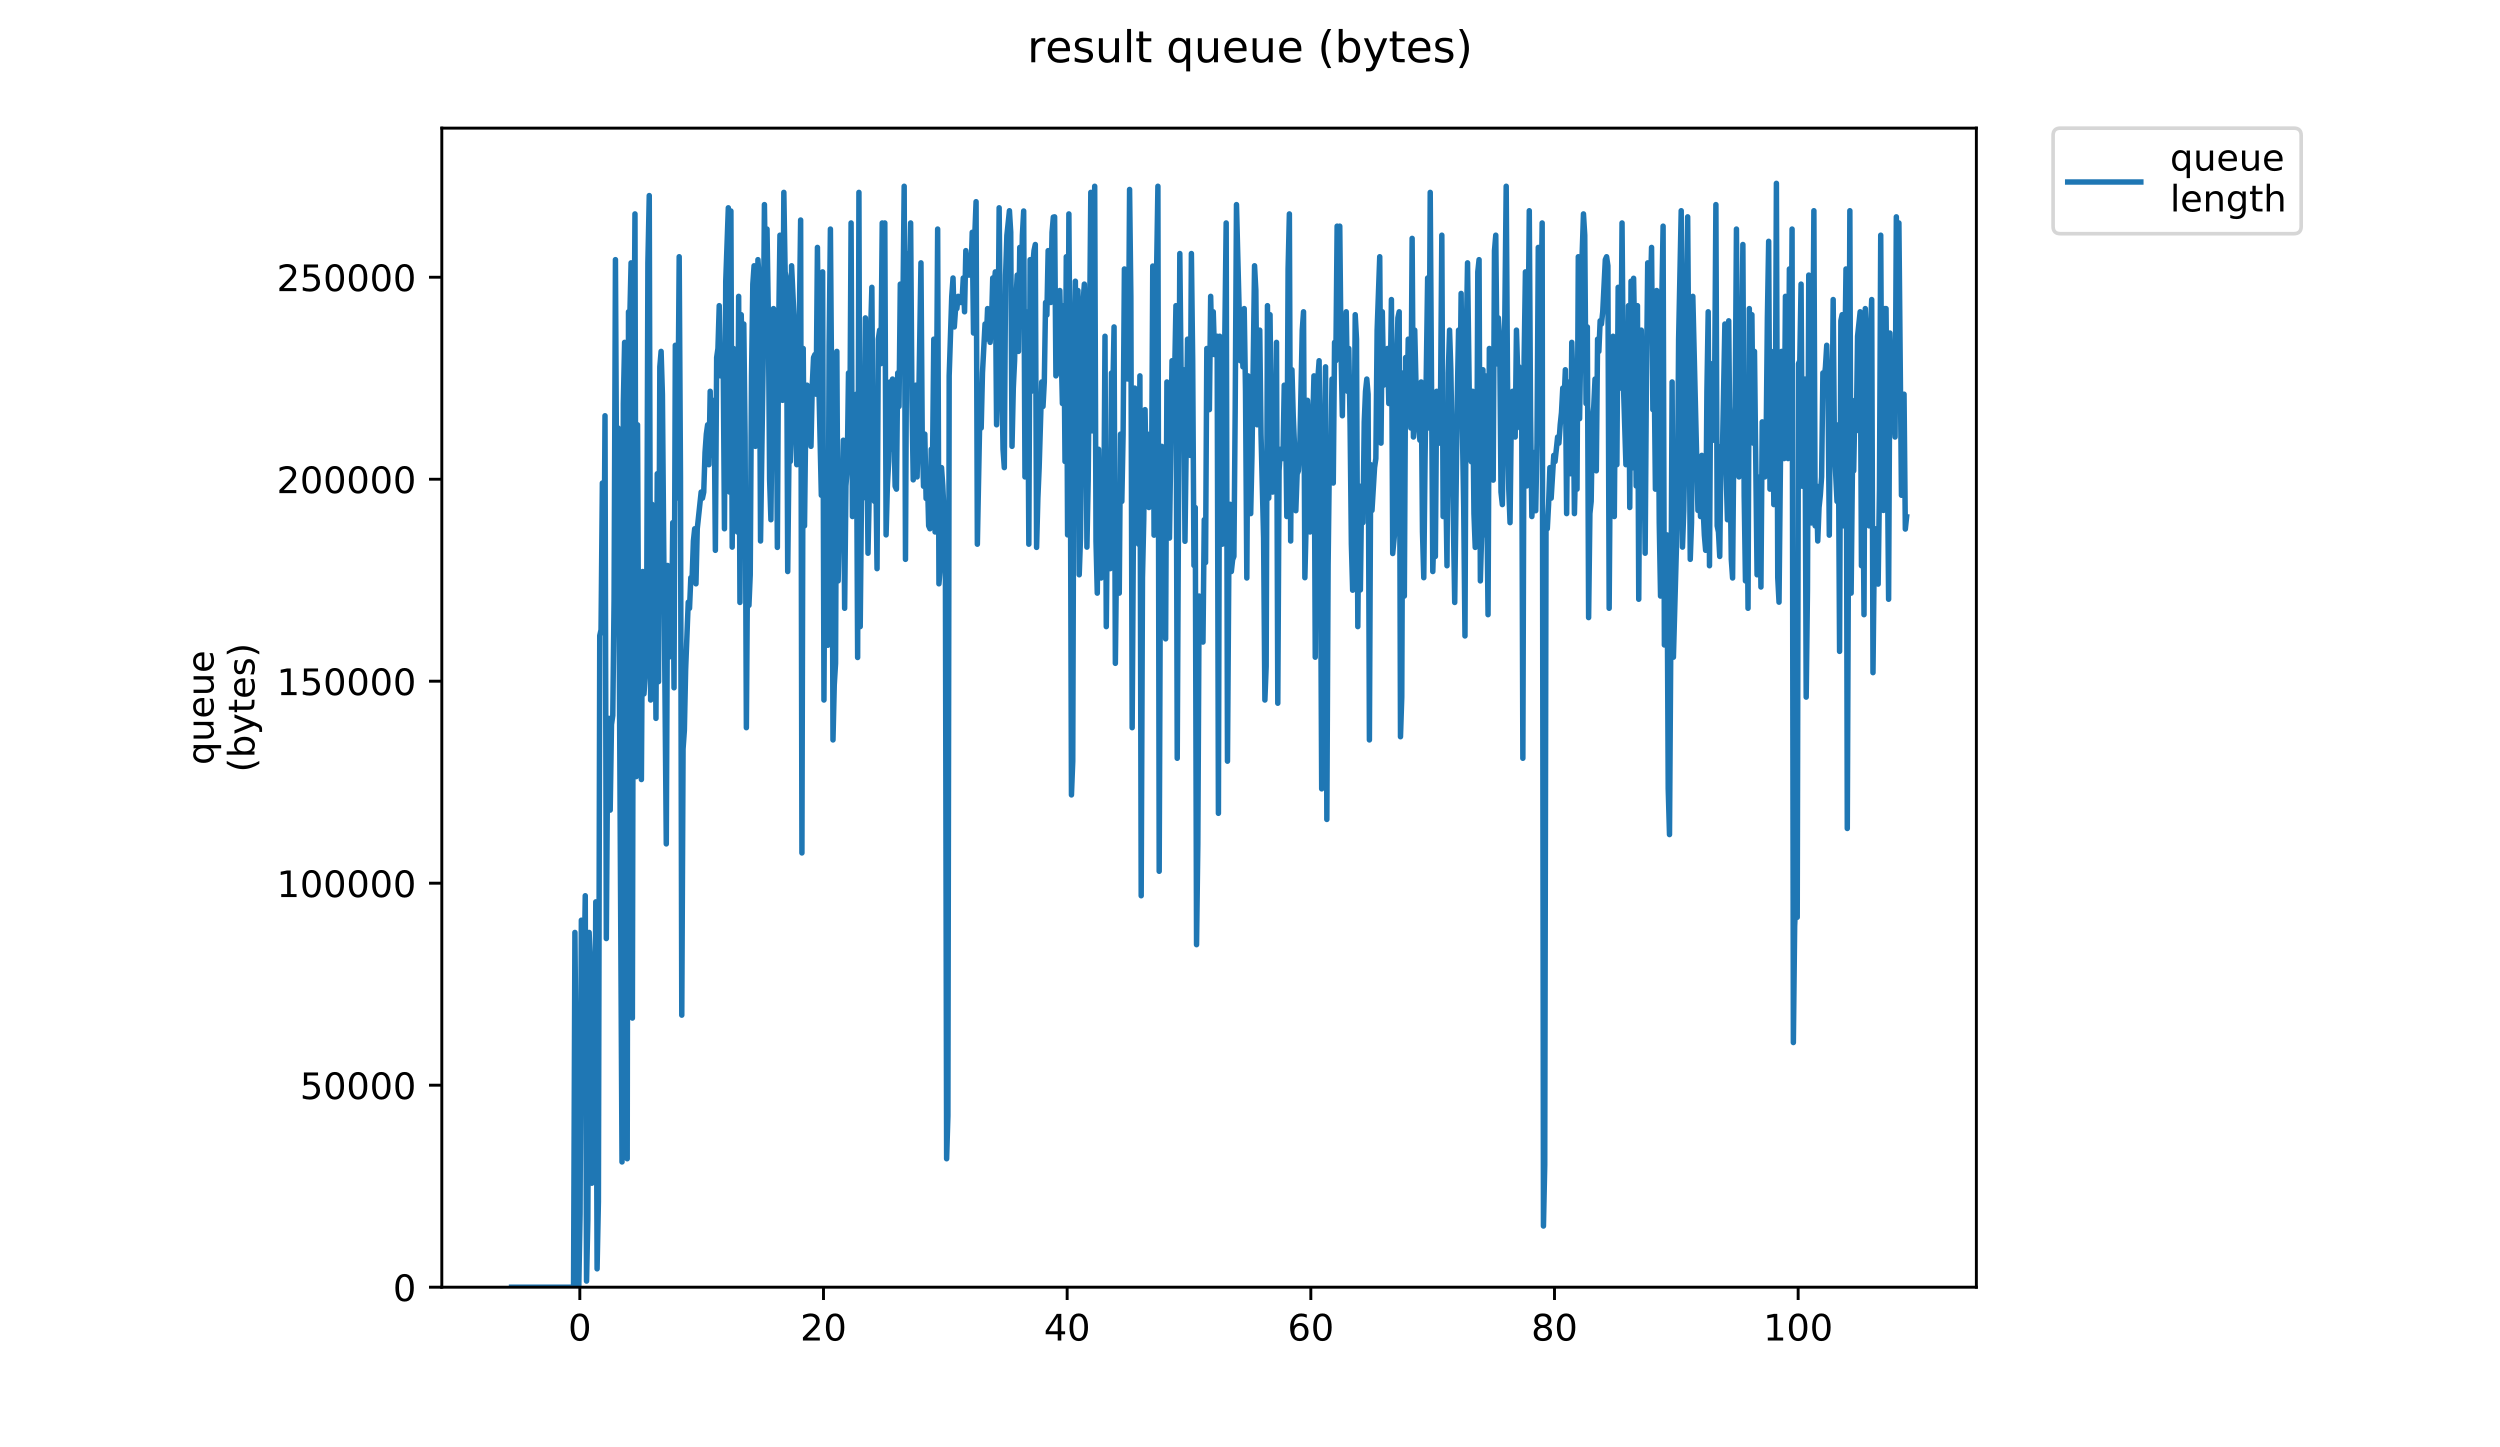 <?xml version="1.0" encoding="utf-8" standalone="no"?>
<!DOCTYPE svg PUBLIC "-//W3C//DTD SVG 1.1//EN"
  "http://www.w3.org/Graphics/SVG/1.1/DTD/svg11.dtd">
<!-- Created with matplotlib (https://matplotlib.org/) -->
<svg height="396pt" version="1.1" viewBox="0 0 684 396" width="684pt" xmlns="http://www.w3.org/2000/svg" xmlns:xlink="http://www.w3.org/1999/xlink">
 <defs>
  <style type="text/css">
*{stroke-linecap:butt;stroke-linejoin:round;}
  </style>
 </defs>
 <g id="figure_1">
  <g id="patch_1">
   <path d="M 0 396 
L 684 396 
L 684 0 
L 0 0 
z
" style="fill:#ffffff;"/>
  </g>
  <g id="axes_1">
   <g id="patch_2">
    <path d="M 120.879 352.174 
L 540.734 352.174 
L 540.734 35.062 
L 120.879 35.062 
z
" style="fill:#ffffff;"/>
   </g>
   <g id="matplotlib.axis_1">
    <g id="xtick_1">
     <g id="line2d_1">
      <defs>
       <path d="M 0 0 
L 0 3.5 
" id="m087ec945da" style="stroke:#000000;stroke-width:0.8;"/>
      </defs>
      <g>
       <use style="stroke:#000000;stroke-width:0.8;" x="158.64" xlink:href="#m087ec945da" y="352.174"/>
      </g>
     </g>
     <g id="text_1">
      <!-- 0 -->
      <defs>
       <path d="M 31.781 66.406 
Q 24.172 66.406 20.328 58.906 
Q 16.5 51.422 16.5 36.375 
Q 16.5 21.391 20.328 13.891 
Q 24.172 6.391 31.781 6.391 
Q 39.453 6.391 43.281 13.891 
Q 47.125 21.391 47.125 36.375 
Q 47.125 51.422 43.281 58.906 
Q 39.453 66.406 31.781 66.406 
z
M 31.781 74.219 
Q 44.047 74.219 50.516 64.516 
Q 56.984 54.828 56.984 36.375 
Q 56.984 17.969 50.516 8.266 
Q 44.047 -1.422 31.781 -1.422 
Q 19.531 -1.422 13.062 8.266 
Q 6.594 17.969 6.594 36.375 
Q 6.594 54.828 13.062 64.516 
Q 19.531 74.219 31.781 74.219 
z
" id="DejaVuSans-48"/>
      </defs>
      <g transform="translate(155.459 366.773)scale(0.1 -0.1)">
       <use xlink:href="#DejaVuSans-48"/>
      </g>
     </g>
    </g>
    <g id="xtick_2">
     <g id="line2d_2">
      <g>
       <use style="stroke:#000000;stroke-width:0.8;" x="225.307" xlink:href="#m087ec945da" y="352.174"/>
      </g>
     </g>
     <g id="text_2">
      <!-- 20 -->
      <defs>
       <path d="M 19.188 8.297 
L 53.609 8.297 
L 53.609 0 
L 7.328 0 
L 7.328 8.297 
Q 12.938 14.109 22.625 23.891 
Q 32.328 33.688 34.812 36.531 
Q 39.547 41.844 41.422 45.531 
Q 43.312 49.219 43.312 52.781 
Q 43.312 58.594 39.234 62.25 
Q 35.156 65.922 28.609 65.922 
Q 23.969 65.922 18.812 64.312 
Q 13.672 62.703 7.812 59.422 
L 7.812 69.391 
Q 13.766 71.781 18.938 73 
Q 24.125 74.219 28.422 74.219 
Q 39.75 74.219 46.484 68.547 
Q 53.219 62.891 53.219 53.422 
Q 53.219 48.922 51.531 44.891 
Q 49.859 40.875 45.406 35.406 
Q 44.188 33.984 37.641 27.219 
Q 31.109 20.453 19.188 8.297 
z
" id="DejaVuSans-50"/>
      </defs>
      <g transform="translate(218.945 366.773)scale(0.1 -0.1)">
       <use xlink:href="#DejaVuSans-50"/>
       <use x="63.623" xlink:href="#DejaVuSans-48"/>
      </g>
     </g>
    </g>
    <g id="xtick_3">
     <g id="line2d_3">
      <g>
       <use style="stroke:#000000;stroke-width:0.8;" x="291.974" xlink:href="#m087ec945da" y="352.174"/>
      </g>
     </g>
     <g id="text_3">
      <!-- 40 -->
      <defs>
       <path d="M 37.797 64.312 
L 12.891 25.391 
L 37.797 25.391 
z
M 35.203 72.906 
L 47.609 72.906 
L 47.609 25.391 
L 58.016 25.391 
L 58.016 17.188 
L 47.609 17.188 
L 47.609 0 
L 37.797 0 
L 37.797 17.188 
L 4.891 17.188 
L 4.891 26.703 
z
" id="DejaVuSans-52"/>
      </defs>
      <g transform="translate(285.612 366.773)scale(0.1 -0.1)">
       <use xlink:href="#DejaVuSans-52"/>
       <use x="63.623" xlink:href="#DejaVuSans-48"/>
      </g>
     </g>
    </g>
    <g id="xtick_4">
     <g id="line2d_4">
      <g>
       <use style="stroke:#000000;stroke-width:0.8;" x="358.641" xlink:href="#m087ec945da" y="352.174"/>
      </g>
     </g>
     <g id="text_4">
      <!-- 60 -->
      <defs>
       <path d="M 33.016 40.375 
Q 26.375 40.375 22.484 35.828 
Q 18.609 31.297 18.609 23.391 
Q 18.609 15.531 22.484 10.953 
Q 26.375 6.391 33.016 6.391 
Q 39.656 6.391 43.531 10.953 
Q 47.406 15.531 47.406 23.391 
Q 47.406 31.297 43.531 35.828 
Q 39.656 40.375 33.016 40.375 
z
M 52.594 71.297 
L 52.594 62.312 
Q 48.875 64.062 45.094 64.984 
Q 41.312 65.922 37.594 65.922 
Q 27.828 65.922 22.672 59.328 
Q 17.531 52.734 16.797 39.406 
Q 19.672 43.656 24.016 45.922 
Q 28.375 48.188 33.594 48.188 
Q 44.578 48.188 50.953 41.516 
Q 57.328 34.859 57.328 23.391 
Q 57.328 12.156 50.688 5.359 
Q 44.047 -1.422 33.016 -1.422 
Q 20.359 -1.422 13.672 8.266 
Q 6.984 17.969 6.984 36.375 
Q 6.984 53.656 15.188 63.938 
Q 23.391 74.219 37.203 74.219 
Q 40.922 74.219 44.703 73.484 
Q 48.484 72.75 52.594 71.297 
z
" id="DejaVuSans-54"/>
      </defs>
      <g transform="translate(352.278 366.773)scale(0.1 -0.1)">
       <use xlink:href="#DejaVuSans-54"/>
       <use x="63.623" xlink:href="#DejaVuSans-48"/>
      </g>
     </g>
    </g>
    <g id="xtick_5">
     <g id="line2d_5">
      <g>
       <use style="stroke:#000000;stroke-width:0.8;" x="425.308" xlink:href="#m087ec945da" y="352.174"/>
      </g>
     </g>
     <g id="text_5">
      <!-- 80 -->
      <defs>
       <path d="M 31.781 34.625 
Q 24.75 34.625 20.719 30.859 
Q 16.703 27.094 16.703 20.516 
Q 16.703 13.922 20.719 10.156 
Q 24.75 6.391 31.781 6.391 
Q 38.812 6.391 42.859 10.172 
Q 46.922 13.969 46.922 20.516 
Q 46.922 27.094 42.891 30.859 
Q 38.875 34.625 31.781 34.625 
z
M 21.922 38.812 
Q 15.578 40.375 12.031 44.719 
Q 8.5 49.078 8.5 55.328 
Q 8.5 64.062 14.719 69.141 
Q 20.953 74.219 31.781 74.219 
Q 42.672 74.219 48.875 69.141 
Q 55.078 64.062 55.078 55.328 
Q 55.078 49.078 51.531 44.719 
Q 48 40.375 41.703 38.812 
Q 48.828 37.156 52.797 32.312 
Q 56.781 27.484 56.781 20.516 
Q 56.781 9.906 50.312 4.234 
Q 43.844 -1.422 31.781 -1.422 
Q 19.734 -1.422 13.25 4.234 
Q 6.781 9.906 6.781 20.516 
Q 6.781 27.484 10.781 32.312 
Q 14.797 37.156 21.922 38.812 
z
M 18.312 54.391 
Q 18.312 48.734 21.844 45.562 
Q 25.391 42.391 31.781 42.391 
Q 38.141 42.391 41.719 45.562 
Q 45.312 48.734 45.312 54.391 
Q 45.312 60.062 41.719 63.234 
Q 38.141 66.406 31.781 66.406 
Q 25.391 66.406 21.844 63.234 
Q 18.312 60.062 18.312 54.391 
z
" id="DejaVuSans-56"/>
      </defs>
      <g transform="translate(418.945 366.773)scale(0.1 -0.1)">
       <use xlink:href="#DejaVuSans-56"/>
       <use x="63.623" xlink:href="#DejaVuSans-48"/>
      </g>
     </g>
    </g>
    <g id="xtick_6">
     <g id="line2d_6">
      <g>
       <use style="stroke:#000000;stroke-width:0.8;" x="491.975" xlink:href="#m087ec945da" y="352.174"/>
      </g>
     </g>
     <g id="text_6">
      <!-- 100 -->
      <defs>
       <path d="M 12.406 8.297 
L 28.516 8.297 
L 28.516 63.922 
L 10.984 60.406 
L 10.984 69.391 
L 28.422 72.906 
L 38.281 72.906 
L 38.281 8.297 
L 54.391 8.297 
L 54.391 0 
L 12.406 0 
z
" id="DejaVuSans-49"/>
      </defs>
      <g transform="translate(482.431 366.773)scale(0.1 -0.1)">
       <use xlink:href="#DejaVuSans-49"/>
       <use x="63.623" xlink:href="#DejaVuSans-48"/>
       <use x="127.246" xlink:href="#DejaVuSans-48"/>
      </g>
     </g>
    </g>
   </g>
   <g id="matplotlib.axis_2">
    <g id="ytick_1">
     <g id="line2d_7">
      <defs>
       <path d="M 0 0 
L -3.5 0 
" id="m0de6b4948a" style="stroke:#000000;stroke-width:0.8;"/>
      </defs>
      <g>
       <use style="stroke:#000000;stroke-width:0.8;" x="120.879" xlink:href="#m0de6b4948a" y="352.174"/>
      </g>
     </g>
     <g id="text_7">
      <!-- 0 -->
      <g transform="translate(107.516 355.973)scale(0.1 -0.1)">
       <use xlink:href="#DejaVuSans-48"/>
      </g>
     </g>
    </g>
    <g id="ytick_2">
     <g id="line2d_8">
      <g>
       <use style="stroke:#000000;stroke-width:0.8;" x="120.879" xlink:href="#m0de6b4948a" y="296.91"/>
      </g>
     </g>
     <g id="text_8">
      <!-- 50000 -->
      <defs>
       <path d="M 10.797 72.906 
L 49.516 72.906 
L 49.516 64.594 
L 19.828 64.594 
L 19.828 46.734 
Q 21.969 47.469 24.109 47.828 
Q 26.266 48.188 28.422 48.188 
Q 40.625 48.188 47.75 41.5 
Q 54.891 34.812 54.891 23.391 
Q 54.891 11.625 47.562 5.094 
Q 40.234 -1.422 26.906 -1.422 
Q 22.312 -1.422 17.547 -0.641 
Q 12.797 0.141 7.719 1.703 
L 7.719 11.625 
Q 12.109 9.234 16.797 8.062 
Q 21.484 6.891 26.703 6.891 
Q 35.156 6.891 40.078 11.328 
Q 45.016 15.766 45.016 23.391 
Q 45.016 31 40.078 35.438 
Q 35.156 39.891 26.703 39.891 
Q 22.75 39.891 18.812 39.016 
Q 14.891 38.141 10.797 36.281 
z
" id="DejaVuSans-53"/>
      </defs>
      <g transform="translate(82.066 300.709)scale(0.1 -0.1)">
       <use xlink:href="#DejaVuSans-53"/>
       <use x="63.623" xlink:href="#DejaVuSans-48"/>
       <use x="127.246" xlink:href="#DejaVuSans-48"/>
       <use x="190.869" xlink:href="#DejaVuSans-48"/>
       <use x="254.492" xlink:href="#DejaVuSans-48"/>
      </g>
     </g>
    </g>
    <g id="ytick_3">
     <g id="line2d_9">
      <g>
       <use style="stroke:#000000;stroke-width:0.8;" x="120.879" xlink:href="#m0de6b4948a" y="241.645"/>
      </g>
     </g>
     <g id="text_9">
      <!-- 100000 -->
      <g transform="translate(75.704 245.445)scale(0.1 -0.1)">
       <use xlink:href="#DejaVuSans-49"/>
       <use x="63.623" xlink:href="#DejaVuSans-48"/>
       <use x="127.246" xlink:href="#DejaVuSans-48"/>
       <use x="190.869" xlink:href="#DejaVuSans-48"/>
       <use x="254.492" xlink:href="#DejaVuSans-48"/>
       <use x="318.115" xlink:href="#DejaVuSans-48"/>
      </g>
     </g>
    </g>
    <g id="ytick_4">
     <g id="line2d_10">
      <g>
       <use style="stroke:#000000;stroke-width:0.8;" x="120.879" xlink:href="#m0de6b4948a" y="186.381"/>
      </g>
     </g>
     <g id="text_10">
      <!-- 150000 -->
      <g transform="translate(75.704 190.18)scale(0.1 -0.1)">
       <use xlink:href="#DejaVuSans-49"/>
       <use x="63.623" xlink:href="#DejaVuSans-53"/>
       <use x="127.246" xlink:href="#DejaVuSans-48"/>
       <use x="190.869" xlink:href="#DejaVuSans-48"/>
       <use x="254.492" xlink:href="#DejaVuSans-48"/>
       <use x="318.115" xlink:href="#DejaVuSans-48"/>
      </g>
     </g>
    </g>
    <g id="ytick_5">
     <g id="line2d_11">
      <g>
       <use style="stroke:#000000;stroke-width:0.8;" x="120.879" xlink:href="#m0de6b4948a" y="131.117"/>
      </g>
     </g>
     <g id="text_11">
      <!-- 200000 -->
      <g transform="translate(75.704 134.916)scale(0.1 -0.1)">
       <use xlink:href="#DejaVuSans-50"/>
       <use x="63.623" xlink:href="#DejaVuSans-48"/>
       <use x="127.246" xlink:href="#DejaVuSans-48"/>
       <use x="190.869" xlink:href="#DejaVuSans-48"/>
       <use x="254.492" xlink:href="#DejaVuSans-48"/>
       <use x="318.115" xlink:href="#DejaVuSans-48"/>
      </g>
     </g>
    </g>
    <g id="ytick_6">
     <g id="line2d_12">
      <g>
       <use style="stroke:#000000;stroke-width:0.8;" x="120.879" xlink:href="#m0de6b4948a" y="75.852"/>
      </g>
     </g>
     <g id="text_12">
      <!-- 250000 -->
      <g transform="translate(75.704 79.651)scale(0.1 -0.1)">
       <use xlink:href="#DejaVuSans-50"/>
       <use x="63.623" xlink:href="#DejaVuSans-53"/>
       <use x="127.246" xlink:href="#DejaVuSans-48"/>
       <use x="190.869" xlink:href="#DejaVuSans-48"/>
       <use x="254.492" xlink:href="#DejaVuSans-48"/>
       <use x="318.115" xlink:href="#DejaVuSans-48"/>
      </g>
     </g>
    </g>
    <g id="text_13">
     <!-- queue -->
     <defs>
      <path d="M 14.797 27.297 
Q 14.797 17.391 18.875 11.75 
Q 22.953 6.109 30.078 6.109 
Q 37.203 6.109 41.297 11.75 
Q 45.406 17.391 45.406 27.297 
Q 45.406 37.203 41.297 42.844 
Q 37.203 48.484 30.078 48.484 
Q 22.953 48.484 18.875 42.844 
Q 14.797 37.203 14.797 27.297 
z
M 45.406 8.203 
Q 42.578 3.328 38.25 0.953 
Q 33.938 -1.422 27.875 -1.422 
Q 17.969 -1.422 11.734 6.484 
Q 5.516 14.406 5.516 27.297 
Q 5.516 40.188 11.734 48.094 
Q 17.969 56 27.875 56 
Q 33.938 56 38.25 53.625 
Q 42.578 51.266 45.406 46.391 
L 45.406 54.688 
L 54.391 54.688 
L 54.391 -20.797 
L 45.406 -20.797 
z
" id="DejaVuSans-113"/>
      <path d="M 8.5 21.578 
L 8.5 54.688 
L 17.484 54.688 
L 17.484 21.922 
Q 17.484 14.156 20.5 10.266 
Q 23.531 6.391 29.594 6.391 
Q 36.859 6.391 41.078 11.031 
Q 45.312 15.672 45.312 23.688 
L 45.312 54.688 
L 54.297 54.688 
L 54.297 0 
L 45.312 0 
L 45.312 8.406 
Q 42.047 3.422 37.719 1 
Q 33.406 -1.422 27.688 -1.422 
Q 18.266 -1.422 13.375 4.438 
Q 8.5 10.297 8.5 21.578 
z
M 31.109 56 
z
" id="DejaVuSans-117"/>
      <path d="M 56.203 29.594 
L 56.203 25.203 
L 14.891 25.203 
Q 15.484 15.922 20.484 11.062 
Q 25.484 6.203 34.422 6.203 
Q 39.594 6.203 44.453 7.469 
Q 49.312 8.734 54.109 11.281 
L 54.109 2.781 
Q 49.266 0.734 44.188 -0.344 
Q 39.109 -1.422 33.891 -1.422 
Q 20.797 -1.422 13.156 6.188 
Q 5.516 13.812 5.516 26.812 
Q 5.516 40.234 12.766 48.109 
Q 20.016 56 32.328 56 
Q 43.359 56 49.781 48.891 
Q 56.203 41.797 56.203 29.594 
z
M 47.219 32.234 
Q 47.125 39.594 43.094 43.984 
Q 39.062 48.391 32.422 48.391 
Q 24.906 48.391 20.391 44.141 
Q 15.875 39.891 15.188 32.172 
z
" id="DejaVuSans-101"/>
     </defs>
     <g transform="translate(58.426 209.283)rotate(-90)scale(0.1 -0.1)">
      <use xlink:href="#DejaVuSans-113"/>
      <use x="63.477" xlink:href="#DejaVuSans-117"/>
      <use x="126.855" xlink:href="#DejaVuSans-101"/>
      <use x="188.379" xlink:href="#DejaVuSans-117"/>
      <use x="251.758" xlink:href="#DejaVuSans-101"/>
     </g>
     <!-- (bytes) -->
     <defs>
      <path d="M 31 75.875 
Q 24.469 64.656 21.281 53.656 
Q 18.109 42.672 18.109 31.391 
Q 18.109 20.125 21.312 9.062 
Q 24.516 -2 31 -13.188 
L 23.188 -13.188 
Q 15.875 -1.703 12.234 9.375 
Q 8.594 20.453 8.594 31.391 
Q 8.594 42.281 12.203 53.312 
Q 15.828 64.359 23.188 75.875 
z
" id="DejaVuSans-40"/>
      <path d="M 48.688 27.297 
Q 48.688 37.203 44.609 42.844 
Q 40.531 48.484 33.406 48.484 
Q 26.266 48.484 22.188 42.844 
Q 18.109 37.203 18.109 27.297 
Q 18.109 17.391 22.188 11.75 
Q 26.266 6.109 33.406 6.109 
Q 40.531 6.109 44.609 11.75 
Q 48.688 17.391 48.688 27.297 
z
M 18.109 46.391 
Q 20.953 51.266 25.266 53.625 
Q 29.594 56 35.594 56 
Q 45.562 56 51.781 48.094 
Q 58.016 40.188 58.016 27.297 
Q 58.016 14.406 51.781 6.484 
Q 45.562 -1.422 35.594 -1.422 
Q 29.594 -1.422 25.266 0.953 
Q 20.953 3.328 18.109 8.203 
L 18.109 0 
L 9.078 0 
L 9.078 75.984 
L 18.109 75.984 
z
" id="DejaVuSans-98"/>
      <path d="M 32.172 -5.078 
Q 28.375 -14.844 24.75 -17.812 
Q 21.141 -20.797 15.094 -20.797 
L 7.906 -20.797 
L 7.906 -13.281 
L 13.188 -13.281 
Q 16.891 -13.281 18.938 -11.516 
Q 21 -9.766 23.484 -3.219 
L 25.094 0.875 
L 2.984 54.688 
L 12.5 54.688 
L 29.594 11.922 
L 46.688 54.688 
L 56.203 54.688 
z
" id="DejaVuSans-121"/>
      <path d="M 18.312 70.219 
L 18.312 54.688 
L 36.812 54.688 
L 36.812 47.703 
L 18.312 47.703 
L 18.312 18.016 
Q 18.312 11.328 20.141 9.422 
Q 21.969 7.516 27.594 7.516 
L 36.812 7.516 
L 36.812 0 
L 27.594 0 
Q 17.188 0 13.234 3.875 
Q 9.281 7.766 9.281 18.016 
L 9.281 47.703 
L 2.688 47.703 
L 2.688 54.688 
L 9.281 54.688 
L 9.281 70.219 
z
" id="DejaVuSans-116"/>
      <path d="M 44.281 53.078 
L 44.281 44.578 
Q 40.484 46.531 36.375 47.5 
Q 32.281 48.484 27.875 48.484 
Q 21.188 48.484 17.844 46.438 
Q 14.5 44.391 14.5 40.281 
Q 14.5 37.156 16.891 35.375 
Q 19.281 33.594 26.516 31.984 
L 29.594 31.297 
Q 39.156 29.25 43.188 25.516 
Q 47.219 21.781 47.219 15.094 
Q 47.219 7.469 41.188 3.016 
Q 35.156 -1.422 24.609 -1.422 
Q 20.219 -1.422 15.453 -0.562 
Q 10.688 0.297 5.422 2 
L 5.422 11.281 
Q 10.406 8.688 15.234 7.391 
Q 20.062 6.109 24.812 6.109 
Q 31.156 6.109 34.562 8.281 
Q 37.984 10.453 37.984 14.406 
Q 37.984 18.062 35.516 20.016 
Q 33.062 21.969 24.703 23.781 
L 21.578 24.516 
Q 13.234 26.266 9.516 29.906 
Q 5.812 33.547 5.812 39.891 
Q 5.812 47.609 11.281 51.797 
Q 16.75 56 26.812 56 
Q 31.781 56 36.172 55.266 
Q 40.578 54.547 44.281 53.078 
z
" id="DejaVuSans-115"/>
      <path d="M 8.016 75.875 
L 15.828 75.875 
Q 23.141 64.359 26.781 53.312 
Q 30.422 42.281 30.422 31.391 
Q 30.422 20.453 26.781 9.375 
Q 23.141 -1.703 15.828 -13.188 
L 8.016 -13.188 
Q 14.5 -2 17.703 9.062 
Q 20.906 20.125 20.906 31.391 
Q 20.906 42.672 17.703 53.656 
Q 14.5 64.656 8.016 75.875 
z
" id="DejaVuSans-41"/>
     </defs>
     <g transform="translate(69.624 211.295)rotate(-90)scale(0.1 -0.1)">
      <use xlink:href="#DejaVuSans-40"/>
      <use x="39.014" xlink:href="#DejaVuSans-98"/>
      <use x="102.49" xlink:href="#DejaVuSans-121"/>
      <use x="161.67" xlink:href="#DejaVuSans-116"/>
      <use x="200.879" xlink:href="#DejaVuSans-101"/>
      <use x="262.402" xlink:href="#DejaVuSans-115"/>
      <use x="314.502" xlink:href="#DejaVuSans-41"/>
     </g>
    </g>
   </g>
   <g id="line2d_13">
    <path clip-path="url(#pb029016552)" d="M 139.963 352.174 
L 156.924 352.174 
L 157.293 255.117 
L 157.652 296.952 
L 158.003 290.258 
L 158.354 352.174 
L 158.705 332.093 
L 159.059 251.77 
L 159.773 270.177 
L 160.125 245.076 
L 160.476 350.501 
L 160.831 333.767 
L 161.187 255.117 
L 161.56 263.484 
L 161.924 323.726 
L 162.279 295.278 
L 162.65 307.868 
L 163.008 246.75 
L 163.363 347.154 
L 163.725 328.746 
L 164.088 173.922 
L 164.444 172.322 
L 164.804 132.16 
L 165.165 173.12 
L 165.528 113.752 
L 165.889 256.79 
L 166.245 208.261 
L 166.599 196.547 
L 166.951 221.648 
L 167.303 198.221 
L 167.657 195.749 
L 168.011 163.955 
L 168.384 71.042 
L 168.743 140.525 
L 169.097 117.099 
L 170.181 317.908 
L 170.538 110.406 
L 170.892 93.672 
L 171.248 246.75 
L 171.604 317.033 
L 171.958 85.305 
L 172.312 86.978 
L 172.665 71.917 
L 173.018 278.544 
L 173.373 113.752 
L 173.725 58.53 
L 174.078 212.483 
L 174.43 116.224 
L 174.783 194.076 
L 175.135 182.362 
L 175.486 213.281 
L 175.838 156.37 
L 176.191 189.854 
L 176.544 184.834 
L 176.894 178.14 
L 177.262 71.917 
L 177.637 53.51 
L 178.013 191.527 
L 178.389 137.978 
L 178.759 163.955 
L 179.113 150.567 
L 179.469 196.547 
L 179.822 129.611 
L 180.175 186.507 
L 180.526 100.365 
L 180.88 96.143 
L 181.234 107.857 
L 182.296 230.891 
L 182.649 154.712 
L 183.003 179.813 
L 183.355 166.426 
L 183.707 176.467 
L 184.061 142.998 
L 184.415 188.18 
L 184.768 94.47 
L 185.121 136.305 
L 185.474 115.426 
L 185.827 70.244 
L 186.18 130.487 
L 186.533 277.746 
L 186.886 204.914 
L 187.24 199.894 
L 187.592 183.16 
L 188.301 164.753 
L 188.654 166.426 
L 189.007 158.059 
L 189.359 158.059 
L 189.713 148.019 
L 190.063 144.672 
L 190.416 159.732 
L 190.769 144.672 
L 191.835 134.631 
L 192.19 136.305 
L 192.543 134.631 
L 192.896 123.793 
L 193.25 118.773 
L 193.603 116.224 
L 193.955 127.14 
L 194.307 107.059 
L 194.662 124.591 
L 195.017 119.648 
L 195.371 109.53 
L 195.724 150.567 
L 196.077 97.816 
L 196.428 95.345 
L 196.782 83.631 
L 197.139 102.837 
L 197.501 94.47 
L 197.856 97.816 
L 198.21 144.672 
L 198.562 76.938 
L 199.267 56.857 
L 199.621 134.631 
L 199.975 57.732 
L 200.328 149.692 
L 200.684 95.345 
L 201.037 111.204 
L 201.392 121.244 
L 201.745 145.547 
L 202.095 81.082 
L 202.447 164.83 
L 202.799 86.103 
L 203.152 102.043 
L 203.502 88.651 
L 203.854 119.571 
L 204.206 199.096 
L 204.559 150.567 
L 204.911 165.628 
L 205.263 157.261 
L 205.614 102.837 
L 205.966 77.736 
L 206.318 72.715 
L 206.67 122.12 
L 207.02 102.837 
L 207.373 71.042 
L 207.727 76.938 
L 208.081 148.019 
L 208.792 99.49 
L 209.145 55.981 
L 209.5 82.756 
L 209.855 62.675 
L 210.213 86.103 
L 210.565 131.285 
L 210.92 142.2 
L 211.273 107.857 
L 211.627 84.429 
L 211.98 118.773 
L 212.334 90.325 
L 212.686 149.769 
L 213.04 89.449 
L 213.394 64.348 
L 213.748 76.062 
L 214.101 109.53 
L 214.456 52.634 
L 214.811 74.389 
L 215.164 76.062 
L 215.517 156.37 
L 215.872 123.793 
L 216.225 126.264 
L 216.578 72.715 
L 217.285 87.776 
L 217.64 118.773 
L 217.994 127.14 
L 218.348 100.365 
L 218.701 86.978 
L 219.054 60.203 
L 219.406 233.362 
L 219.761 95.345 
L 220.115 143.874 
L 220.467 113.752 
L 220.821 105.385 
L 221.175 110.406 
L 221.528 110.406 
L 221.885 122.12 
L 222.236 105.385 
L 222.589 97.816 
L 222.942 97.018 
L 223.296 107.857 
L 223.65 67.695 
L 224.007 103.712 
L 224.715 135.507 
L 225.069 74.389 
L 225.432 191.527 
L 225.785 124.591 
L 226.138 161.406 
L 226.493 176.544 
L 226.845 94.47 
L 227.199 62.675 
L 227.552 107.857 
L 227.905 202.443 
L 228.256 187.382 
L 228.609 181.487 
L 228.962 96.143 
L 229.317 158.934 
L 229.671 140.525 
L 230.033 135.507 
L 230.384 137.18 
L 230.738 120.446 
L 231.092 166.426 
L 231.445 132.958 
L 231.798 127.938 
L 232.151 102.043 
L 232.504 119.571 
L 232.856 61.002 
L 233.224 141.325 
L 233.577 117.888 
L 233.931 127.938 
L 234.285 107.857 
L 234.65 179.891 
L 235.001 52.634 
L 235.355 171.446 
L 235.709 135.507 
L 236.066 136.305 
L 236.419 122.918 
L 236.772 86.978 
L 237.126 113.752 
L 237.481 151.365 
L 237.835 134.631 
L 238.188 91.123 
L 238.542 78.611 
L 238.895 127.14 
L 239.253 137.18 
L 239.606 127.938 
L 239.958 155.588 
L 240.311 92.796 
L 240.666 90.325 
L 241.02 99.49 
L 241.376 61.002 
L 241.73 67.695 
L 242.082 61.002 
L 242.434 146.345 
L 242.786 132.958 
L 243.14 126.264 
L 243.493 104.51 
L 243.848 122.918 
L 244.198 103.712 
L 244.551 116.301 
L 244.905 133.035 
L 245.262 133.833 
L 245.617 102.043 
L 245.969 111.204 
L 246.322 77.736 
L 246.676 90.325 
L 247.029 84.429 
L 247.383 50.961 
L 247.737 153.039 
L 248.091 82.756 
L 248.443 69.369 
L 248.796 77.736 
L 249.148 61.002 
L 249.506 109.53 
L 249.86 131.285 
L 250.212 122.12 
L 250.563 105.385 
L 250.916 130.487 
L 251.268 116.224 
L 251.974 71.917 
L 252.324 119.571 
L 252.674 133.035 
L 253.026 118.773 
L 253.377 136.382 
L 253.728 130.44 
L 254.082 143.874 
L 254.433 144.672 
L 254.783 122.918 
L 255.133 126.264 
L 255.486 92.796 
L 255.839 145.547 
L 256.191 115.426 
L 256.542 62.675 
L 256.893 159.732 
L 257.243 155.588 
L 257.595 127.938 
L 257.947 132.958 
L 258.646 148.019 
L 258.996 317.033 
L 259.346 305.319 
L 259.696 102.837 
L 260.396 81.082 
L 260.748 76.062 
L 261.098 89.449 
L 261.448 84.429 
L 261.798 84.429 
L 262.148 81.082 
L 262.497 82.756 
L 263.197 82.756 
L 263.549 76.062 
L 263.9 85.305 
L 264.251 68.571 
L 264.952 75.264 
L 265.651 75.264 
L 266.001 63.561 
L 266.351 91.123 
L 266.704 64.348 
L 267.053 55.183 
L 267.403 148.894 
L 268.104 112.079 
L 268.454 117.099 
L 268.804 102.043 
L 269.504 88.651 
L 269.854 92.796 
L 270.204 84.429 
L 270.554 87.776 
L 270.906 93.672 
L 271.258 88.651 
L 271.611 76.062 
L 271.962 78.611 
L 272.313 74.389 
L 272.664 116.224 
L 273.015 101.163 
L 273.366 56.857 
L 273.717 93.672 
L 274.075 101.163 
L 274.427 122.918 
L 274.778 127.938 
L 275.129 75.264 
L 275.479 64.426 
L 276.181 57.655 
L 276.534 63.561 
L 276.888 122.12 
L 277.24 106.183 
L 277.592 98.692 
L 277.944 82.756 
L 278.3 75.264 
L 278.653 96.143 
L 279.007 67.695 
L 279.366 83.631 
L 279.719 64.426 
L 280.077 57.732 
L 280.427 130.487 
L 280.78 85.305 
L 281.134 87.776 
L 281.486 148.894 
L 281.838 71.042 
L 282.193 107.059 
L 282.548 72.793 
L 282.906 68.571 
L 283.259 66.897 
L 283.609 149.769 
L 283.962 136.305 
L 284.314 127.938 
L 285.015 104.51 
L 285.369 111.204 
L 285.719 104.51 
L 286.07 82.756 
L 286.422 86.18 
L 286.774 68.571 
L 287.126 72.715 
L 287.483 82.756 
L 287.838 63.561 
L 288.19 59.405 
L 288.542 59.328 
L 288.896 102.837 
L 289.249 102.043 
L 289.61 81.958 
L 289.964 79.486 
L 290.672 110.406 
L 291.029 83.631 
L 291.383 126.264 
L 291.735 70.244 
L 292.09 146.345 
L 292.443 58.53 
L 292.798 109.53 
L 293.15 217.488 
L 293.505 208.261 
L 293.861 97.018 
L 294.217 76.938 
L 294.574 133.035 
L 294.924 79.486 
L 295.274 157.261 
L 295.624 147.221 
L 296.325 82.756 
L 296.676 77.736 
L 297.027 92.796 
L 297.38 149.692 
L 297.731 131.285 
L 298.445 52.634 
L 298.797 117.888 
L 299.152 111.204 
L 299.508 50.961 
L 299.863 148.019 
L 300.215 162.281 
L 300.568 122.918 
L 300.919 145.547 
L 301.269 158.136 
L 301.975 144.749 
L 302.326 91.998 
L 302.678 171.446 
L 303.034 134.631 
L 303.389 136.305 
L 303.75 155.588 
L 304.102 102.043 
L 304.453 107.857 
L 304.808 89.449 
L 305.16 181.487 
L 305.521 149.692 
L 305.875 142.2 
L 306.228 162.281 
L 306.58 118.773 
L 306.932 137.18 
L 307.283 118.773 
L 307.636 73.591 
L 307.989 103.712 
L 308.345 76.938 
L 308.7 103.712 
L 309.052 51.836 
L 309.403 81.16 
L 309.76 199.096 
L 310.116 142.998 
L 310.468 106.183 
L 310.821 138.854 
L 311.172 137.18 
L 311.526 148.894 
L 311.877 102.837 
L 312.23 245.076 
L 312.581 158.059 
L 312.933 142.2 
L 313.286 112.079 
L 313.637 134.631 
L 313.989 118.773 
L 314.343 138.854 
L 314.694 133.035 
L 315.046 134.709 
L 315.396 72.793 
L 315.75 146.423 
L 316.451 73.591 
L 316.803 50.961 
L 317.154 238.383 
L 317.505 149.692 
L 317.858 122.12 
L 318.209 161.406 
L 318.561 145.547 
L 318.913 174.793 
L 319.264 104.51 
L 319.615 118.773 
L 319.966 147.221 
L 320.669 98.692 
L 321.032 99.49 
L 321.387 102.043 
L 321.738 83.631 
L 322.09 207.463 
L 322.796 69.369 
L 323.15 102.837 
L 323.502 111.204 
L 323.854 101.163 
L 324.206 148.096 
L 324.91 92.796 
L 325.612 124.591 
L 325.964 69.369 
L 326.317 98.692 
L 326.669 154.712 
L 327.021 138.854 
L 327.374 258.463 
L 327.727 230.891 
L 328.079 163.079 
L 328.43 163.955 
L 329.133 175.669 
L 329.484 142.2 
L 329.836 153.914 
L 330.185 95.345 
L 330.537 107.059 
L 330.888 112.079 
L 331.239 81.082 
L 331.593 97.018 
L 331.946 85.305 
L 332.3 97.018 
L 332.654 93.672 
L 333.007 91.998 
L 333.357 222.524 
L 333.709 91.998 
L 334.064 127.938 
L 334.418 148.894 
L 335.482 61.002 
L 335.836 208.261 
L 336.19 157.261 
L 336.542 137.978 
L 336.893 156.37 
L 337.245 153.116 
L 337.597 152.241 
L 337.948 112.079 
L 338.3 55.981 
L 339 83.631 
L 339.35 98.692 
L 339.704 91.123 
L 340.06 100.365 
L 340.413 84.429 
L 340.769 107.059 
L 341.128 158.136 
L 341.482 102.837 
L 341.835 117.099 
L 342.188 140.525 
L 342.54 124.679 
L 343.244 72.715 
L 343.597 79.407 
L 343.95 116.224 
L 344.305 91.998 
L 344.663 90.325 
L 345.014 118.773 
L 345.717 147.221 
L 346.071 191.527 
L 346.422 182.362 
L 346.776 83.631 
L 347.126 136.305 
L 347.479 86.103 
L 347.831 117.888 
L 348.192 134.631 
L 348.544 127.938 
L 348.896 127.14 
L 349.251 93.672 
L 349.602 192.403 
L 349.954 128.813 
L 350.307 122.918 
L 350.664 122.918 
L 351.016 125.466 
L 351.368 105.385 
L 351.72 113.752 
L 352.071 141.325 
L 352.422 73.591 
L 352.774 58.53 
L 353.125 148.019 
L 353.478 101.163 
L 353.831 113.752 
L 354.184 122.12 
L 354.539 139.729 
L 354.891 129.689 
L 355.242 128.813 
L 355.593 123.793 
L 356.294 90.325 
L 356.645 85.305 
L 357.012 158.059 
L 357.366 142.998 
L 357.724 109.53 
L 358.079 116.224 
L 358.433 145.547 
L 358.791 141.402 
L 359.143 116.301 
L 359.498 102.837 
L 359.85 179.813 
L 360.203 108.732 
L 360.909 98.692 
L 361.261 145.547 
L 361.613 215.83 
L 361.965 189.854 
L 362.316 122.12 
L 362.666 100.365 
L 363.021 224.197 
L 363.372 154.712 
L 363.723 125.466 
L 364.076 129.689 
L 364.432 103.712 
L 364.784 132.16 
L 365.135 93.672 
L 365.486 98.692 
L 365.837 61.877 
L 366.205 94.47 
L 366.556 61.877 
L 366.912 96.143 
L 367.266 113.752 
L 367.621 87.776 
L 367.972 93.672 
L 368.324 85.305 
L 368.677 107.059 
L 369.028 95.345 
L 369.382 116.224 
L 369.733 148.894 
L 370.084 161.483 
L 370.436 129.611 
L 370.787 86.103 
L 371.141 92.796 
L 371.496 171.446 
L 371.847 132.958 
L 372.2 161.406 
L 372.551 133.833 
L 372.904 142.998 
L 373.255 115.426 
L 373.605 107.059 
L 373.956 103.712 
L 374.311 107.857 
L 374.669 202.443 
L 375.025 127.14 
L 375.375 139.652 
L 376.078 127.938 
L 376.429 125.466 
L 376.782 90.325 
L 377.493 70.244 
L 377.846 121.244 
L 378.199 85.305 
L 378.558 105.385 
L 378.916 104.51 
L 379.268 97.018 
L 379.623 95.345 
L 379.978 110.406 
L 380.336 107.059 
L 380.692 81.958 
L 381.044 151.443 
L 381.759 143.874 
L 382.113 98.692 
L 382.466 86.978 
L 382.819 85.305 
L 383.173 201.568 
L 383.523 190.729 
L 383.874 102.043 
L 384.227 163.079 
L 384.582 97.816 
L 384.937 113.752 
L 385.293 92.796 
L 385.648 109.53 
L 385.999 117.099 
L 386.358 65.224 
L 386.715 119.571 
L 387.069 90.325 
L 387.421 105.385 
L 387.781 105.385 
L 388.132 117.099 
L 388.487 120.446 
L 388.838 104.51 
L 389.189 145.547 
L 389.543 158.059 
L 389.895 125.466 
L 390.601 76.062 
L 390.956 117.099 
L 391.308 52.634 
L 392.012 156.37 
L 392.364 143.874 
L 392.717 152.241 
L 393.069 107.059 
L 393.421 117.888 
L 393.774 121.244 
L 394.13 108.732 
L 394.482 64.348 
L 394.837 141.325 
L 395.189 123.793 
L 395.543 130.487 
L 395.896 154.79 
L 396.248 102.043 
L 396.598 90.325 
L 396.95 101.163 
L 398.01 164.83 
L 398.713 108.732 
L 399.062 90.325 
L 399.412 112.079 
L 399.765 80.284 
L 400.115 117.975 
L 400.465 138.854 
L 400.817 173.995 
L 401.169 92.796 
L 401.52 71.917 
L 402.22 125.466 
L 402.57 126.342 
L 402.92 107.059 
L 403.27 140.525 
L 403.62 149.769 
L 403.97 147.221 
L 404.323 74.389 
L 404.673 71.042 
L 405.026 158.934 
L 405.376 146.345 
L 405.726 101.163 
L 406.077 146.345 
L 406.429 102.837 
L 407.129 168.177 
L 407.482 95.345 
L 407.836 112.079 
L 408.188 107.857 
L 408.54 131.362 
L 408.89 68.571 
L 409.24 64.348 
L 409.59 99.567 
L 409.95 86.978 
L 410.311 92.796 
L 410.674 134.631 
L 411.041 138.056 
L 411.392 117.099 
L 412.095 50.961 
L 412.446 102.837 
L 412.796 133.833 
L 413.147 142.998 
L 413.498 113.752 
L 413.849 107.059 
L 414.201 111.204 
L 414.551 119.571 
L 414.902 90.325 
L 415.252 102.043 
L 415.602 100.365 
L 415.953 117.099 
L 416.303 102.914 
L 416.653 207.463 
L 417.004 97.816 
L 417.355 74.389 
L 417.707 132.958 
L 418.41 57.655 
L 418.761 113.752 
L 419.112 141.325 
L 419.465 135.507 
L 419.819 123.793 
L 420.17 139.729 
L 420.521 121.244 
L 420.874 67.695 
L 421.224 110.406 
L 421.583 89.449 
L 421.936 61.002 
L 422.288 335.44 
L 422.639 318.706 
L 422.992 142.998 
L 423.343 144.672 
L 423.695 137.978 
L 424.048 127.938 
L 424.4 136.305 
L 425.107 124.591 
L 425.461 126.264 
L 426.162 119.571 
L 426.518 121.244 
L 426.869 116.224 
L 427.22 112.877 
L 427.573 106.183 
L 427.928 109.53 
L 428.279 101.163 
L 428.631 140.525 
L 428.982 104.51 
L 429.334 106.183 
L 429.684 129.611 
L 430.037 93.672 
L 430.402 106.183 
L 430.76 140.525 
L 431.115 125.466 
L 431.472 133.833 
L 431.824 70.244 
L 432.176 114.551 
L 432.88 69.369 
L 433.236 58.53 
L 433.587 64.348 
L 433.939 110.406 
L 434.293 89.449 
L 434.645 168.975 
L 434.996 140.525 
L 435.346 137.18 
L 435.696 114.551 
L 436.047 111.281 
L 436.397 103.712 
L 436.748 128.813 
L 437.098 92.796 
L 437.449 96.143 
L 437.8 87.776 
L 438.156 88.651 
L 438.508 85.305 
L 439.213 71.042 
L 439.564 70.244 
L 439.916 72.715 
L 440.266 166.426 
L 440.619 117.888 
L 440.973 107.857 
L 441.324 91.998 
L 441.676 141.325 
L 442.026 96.22 
L 442.379 127.14 
L 442.73 78.611 
L 443.081 78.611 
L 443.437 106.183 
L 443.789 61.002 
L 444.144 104.51 
L 444.85 127.14 
L 445.2 120.446 
L 445.552 83.631 
L 445.902 138.854 
L 446.251 76.938 
L 446.603 128.015 
L 446.954 76.14 
L 447.304 96.143 
L 447.657 132.958 
L 448.007 83.631 
L 448.36 163.955 
L 448.71 112.079 
L 449.061 90.325 
L 449.411 112.079 
L 449.761 119.571 
L 450.112 151.365 
L 450.462 103.712 
L 450.813 71.917 
L 451.516 81.082 
L 451.868 67.695 
L 452.219 112.079 
L 452.569 101.163 
L 452.919 133.833 
L 453.27 79.486 
L 453.62 91.123 
L 453.969 142.998 
L 454.322 163.079 
L 454.672 81.958 
L 455.023 61.877 
L 455.373 176.467 
L 455.724 164.753 
L 456.074 146.345 
L 456.424 215.83 
L 456.775 228.342 
L 457.125 176.845 
L 457.489 104.51 
L 457.847 179.813 
L 458.906 141.325 
L 459.268 92.796 
L 459.978 57.655 
L 460.33 149.692 
L 460.681 139.652 
L 461.037 119.571 
L 461.388 81.082 
L 461.746 59.328 
L 462.453 153.039 
L 462.803 142.998 
L 463.155 81.082 
L 464.557 139.652 
L 464.909 126.264 
L 465.259 141.325 
L 465.61 124.591 
L 465.96 138.854 
L 466.31 146.423 
L 466.66 150.567 
L 467.01 107.059 
L 467.363 85.305 
L 467.715 154.79 
L 468.068 99.49 
L 468.418 102.837 
L 468.768 120.446 
L 469.118 105.385 
L 469.468 55.981 
L 469.819 143.874 
L 470.169 145.547 
L 470.519 152.241 
L 470.871 122.12 
L 471.223 125.466 
L 471.925 88.651 
L 472.278 129.611 
L 472.629 142.2 
L 472.978 87.776 
L 473.33 127.14 
L 473.682 153.039 
L 474.036 158.136 
L 474.388 119.648 
L 474.74 111.204 
L 475.091 62.675 
L 475.442 120.446 
L 475.792 130.487 
L 476.146 103.712 
L 476.499 102.043 
L 476.849 66.897 
L 477.204 135.507 
L 477.556 158.934 
L 477.909 123.793 
L 478.261 166.426 
L 478.613 84.429 
L 478.966 120.446 
L 479.318 86.103 
L 479.674 121.244 
L 480.025 96.143 
L 480.733 157.261 
L 481.087 149.692 
L 481.44 130.487 
L 481.793 160.608 
L 482.144 115.426 
L 482.495 120.446 
L 482.849 130.487 
L 483.203 121.321 
L 483.554 86.978 
L 483.908 66.022 
L 484.264 133.833 
L 484.616 96.143 
L 484.966 105.385 
L 485.317 138.056 
L 485.671 128.015 
L 486.024 50.163 
L 486.39 158.059 
L 486.74 164.753 
L 487.443 96.143 
L 487.795 117.099 
L 488.145 125.466 
L 488.496 81.082 
L 489.206 125.466 
L 489.574 73.591 
L 489.942 119.571 
L 490.31 62.675 
L 490.663 285.238 
L 491.017 253.443 
L 491.37 245.076 
L 491.721 250.972 
L 492.071 99.49 
L 492.422 98.692 
L 492.773 77.736 
L 493.123 133.035 
L 493.473 115.426 
L 493.823 103.712 
L 494.174 190.729 
L 494.526 161.406 
L 494.877 75.264 
L 495.577 143.076 
L 495.927 107.059 
L 496.277 57.655 
L 496.63 143.874 
L 496.98 132.958 
L 497.338 148.019 
L 497.69 138.854 
L 498.041 135.507 
L 498.391 130.487 
L 498.741 102.043 
L 499.092 103.712 
L 499.443 100.365 
L 499.793 94.47 
L 500.145 107.059 
L 500.495 146.423 
L 500.847 99.49 
L 501.199 122.12 
L 501.556 81.958 
L 501.906 122.918 
L 502.607 137.18 
L 502.957 116.224 
L 503.307 178.217 
L 503.657 87.776 
L 504.008 86.103 
L 504.362 143.874 
L 504.714 100.365 
L 505.065 73.591 
L 505.417 226.669 
L 506.118 57.655 
L 506.469 162.281 
L 506.82 128.813 
L 507.17 128.813 
L 507.527 109.53 
L 507.879 117.851 
L 508.231 91.998 
L 508.939 85.305 
L 509.29 154.79 
L 509.64 124.591 
L 509.992 168.177 
L 510.343 84.429 
L 511.047 138.854 
L 511.398 143.874 
L 511.748 90.325 
L 512.099 81.958 
L 512.449 184.036 
L 512.801 151.365 
L 513.153 144.672 
L 513.508 150.567 
L 513.86 159.81 
L 514.215 133.833 
L 514.566 64.348 
L 514.936 132.958 
L 515.307 139.652 
L 515.672 84.429 
L 516.022 84.429 
L 516.723 163.955 
L 517.08 91.123 
L 517.433 102.837 
L 517.786 109.53 
L 518.136 112.079 
L 518.487 119.571 
L 518.837 59.328 
L 519.187 97.816 
L 519.539 61.002 
L 520.239 135.507 
L 520.589 129.611 
L 520.945 107.857 
L 521.297 144.749 
L 521.65 141.402 
L 521.65 141.402 
" style="fill:none;stroke:#1f77b4;stroke-linecap:square;stroke-width:1.5;"/>
   </g>
   <g id="patch_3">
    <path d="M 120.879 352.174 
L 120.879 35.062 
" style="fill:none;stroke:#000000;stroke-linecap:square;stroke-linejoin:miter;stroke-width:0.8;"/>
   </g>
   <g id="patch_4">
    <path d="M 540.734 352.174 
L 540.734 35.062 
" style="fill:none;stroke:#000000;stroke-linecap:square;stroke-linejoin:miter;stroke-width:0.8;"/>
   </g>
   <g id="patch_5">
    <path d="M 120.879 352.174 
L 540.734 352.174 
" style="fill:none;stroke:#000000;stroke-linecap:square;stroke-linejoin:miter;stroke-width:0.8;"/>
   </g>
   <g id="patch_6">
    <path d="M 120.879 35.062 
L 540.734 35.062 
" style="fill:none;stroke:#000000;stroke-linecap:square;stroke-linejoin:miter;stroke-width:0.8;"/>
   </g>
   <g id="legend_1">
    <g id="patch_7">
     <path d="M 563.727 63.938 
L 627.602 63.938 
Q 629.602 63.938 629.602 61.938 
L 629.602 37.062 
Q 629.602 35.062 627.602 35.062 
L 563.727 35.062 
Q 561.727 35.062 561.727 37.062 
L 561.727 61.938 
Q 561.727 63.938 563.727 63.938 
z
" style="fill:#ffffff;opacity:0.8;stroke:#cccccc;stroke-linejoin:miter;"/>
    </g>
    <g id="line2d_14">
     <path d="M 565.727 49.8 
L 585.727 49.8 
" style="fill:none;stroke:#1f77b4;stroke-linecap:square;stroke-width:1.5;"/>
    </g>
    <g id="line2d_15"/>
    <g id="text_14">
     <!-- queue -->
     <g transform="translate(593.727 46.661)scale(0.1 -0.1)">
      <use xlink:href="#DejaVuSans-113"/>
      <use x="63.477" xlink:href="#DejaVuSans-117"/>
      <use x="126.855" xlink:href="#DejaVuSans-101"/>
      <use x="188.379" xlink:href="#DejaVuSans-117"/>
      <use x="251.758" xlink:href="#DejaVuSans-101"/>
     </g>
     <!-- length -->
     <defs>
      <path d="M 9.422 75.984 
L 18.406 75.984 
L 18.406 0 
L 9.422 0 
z
" id="DejaVuSans-108"/>
      <path d="M 54.891 33.016 
L 54.891 0 
L 45.906 0 
L 45.906 32.719 
Q 45.906 40.484 42.875 44.328 
Q 39.844 48.188 33.797 48.188 
Q 26.516 48.188 22.312 43.547 
Q 18.109 38.922 18.109 30.906 
L 18.109 0 
L 9.078 0 
L 9.078 54.688 
L 18.109 54.688 
L 18.109 46.188 
Q 21.344 51.125 25.703 53.562 
Q 30.078 56 35.797 56 
Q 45.219 56 50.047 50.172 
Q 54.891 44.344 54.891 33.016 
z
" id="DejaVuSans-110"/>
      <path d="M 45.406 27.984 
Q 45.406 37.75 41.375 43.109 
Q 37.359 48.484 30.078 48.484 
Q 22.859 48.484 18.828 43.109 
Q 14.797 37.75 14.797 27.984 
Q 14.797 18.266 18.828 12.891 
Q 22.859 7.516 30.078 7.516 
Q 37.359 7.516 41.375 12.891 
Q 45.406 18.266 45.406 27.984 
z
M 54.391 6.781 
Q 54.391 -7.172 48.188 -13.984 
Q 42 -20.797 29.203 -20.797 
Q 24.469 -20.797 20.266 -20.094 
Q 16.062 -19.391 12.109 -17.922 
L 12.109 -9.188 
Q 16.062 -11.328 19.922 -12.344 
Q 23.781 -13.375 27.781 -13.375 
Q 36.625 -13.375 41.016 -8.766 
Q 45.406 -4.156 45.406 5.172 
L 45.406 9.625 
Q 42.625 4.781 38.281 2.391 
Q 33.938 0 27.875 0 
Q 17.828 0 11.672 7.656 
Q 5.516 15.328 5.516 27.984 
Q 5.516 40.672 11.672 48.328 
Q 17.828 56 27.875 56 
Q 33.938 56 38.281 53.609 
Q 42.625 51.219 45.406 46.391 
L 45.406 54.688 
L 54.391 54.688 
z
" id="DejaVuSans-103"/>
      <path d="M 54.891 33.016 
L 54.891 0 
L 45.906 0 
L 45.906 32.719 
Q 45.906 40.484 42.875 44.328 
Q 39.844 48.188 33.797 48.188 
Q 26.516 48.188 22.312 43.547 
Q 18.109 38.922 18.109 30.906 
L 18.109 0 
L 9.078 0 
L 9.078 75.984 
L 18.109 75.984 
L 18.109 46.188 
Q 21.344 51.125 25.703 53.562 
Q 30.078 56 35.797 56 
Q 45.219 56 50.047 50.172 
Q 54.891 44.344 54.891 33.016 
z
" id="DejaVuSans-104"/>
     </defs>
     <g transform="translate(593.727 57.859)scale(0.1 -0.1)">
      <use xlink:href="#DejaVuSans-108"/>
      <use x="27.783" xlink:href="#DejaVuSans-101"/>
      <use x="89.307" xlink:href="#DejaVuSans-110"/>
      <use x="152.686" xlink:href="#DejaVuSans-103"/>
      <use x="216.162" xlink:href="#DejaVuSans-116"/>
      <use x="255.371" xlink:href="#DejaVuSans-104"/>
     </g>
    </g>
   </g>
  </g>
  <g id="text_15">
   <!-- result queue (bytes) -->
   <defs>
    <path d="M 41.109 46.297 
Q 39.594 47.172 37.812 47.578 
Q 36.031 48 33.891 48 
Q 26.266 48 22.188 43.047 
Q 18.109 38.094 18.109 28.812 
L 18.109 0 
L 9.078 0 
L 9.078 54.688 
L 18.109 54.688 
L 18.109 46.188 
Q 20.953 51.172 25.484 53.578 
Q 30.031 56 36.531 56 
Q 37.453 56 38.578 55.875 
Q 39.703 55.766 41.062 55.516 
z
" id="DejaVuSans-114"/>
    <path id="DejaVuSans-32"/>
   </defs>
   <g transform="translate(281.073 17.038)scale(0.12 -0.12)">
    <use xlink:href="#DejaVuSans-114"/>
    <use x="41.082" xlink:href="#DejaVuSans-101"/>
    <use x="102.605" xlink:href="#DejaVuSans-115"/>
    <use x="154.705" xlink:href="#DejaVuSans-117"/>
    <use x="218.084" xlink:href="#DejaVuSans-108"/>
    <use x="245.867" xlink:href="#DejaVuSans-116"/>
    <use x="285.076" xlink:href="#DejaVuSans-32"/>
    <use x="316.863" xlink:href="#DejaVuSans-113"/>
    <use x="380.34" xlink:href="#DejaVuSans-117"/>
    <use x="443.719" xlink:href="#DejaVuSans-101"/>
    <use x="505.242" xlink:href="#DejaVuSans-117"/>
    <use x="568.621" xlink:href="#DejaVuSans-101"/>
    <use x="630.145" xlink:href="#DejaVuSans-32"/>
    <use x="661.932" xlink:href="#DejaVuSans-40"/>
    <use x="700.945" xlink:href="#DejaVuSans-98"/>
    <use x="764.422" xlink:href="#DejaVuSans-121"/>
    <use x="823.602" xlink:href="#DejaVuSans-116"/>
    <use x="862.811" xlink:href="#DejaVuSans-101"/>
    <use x="924.334" xlink:href="#DejaVuSans-115"/>
    <use x="976.434" xlink:href="#DejaVuSans-41"/>
   </g>
  </g>
 </g>
 <defs>
  <clipPath id="pb029016552">
   <rect height="317.112" width="419.855" x="120.879" y="35.062"/>
  </clipPath>
 </defs>
</svg>
